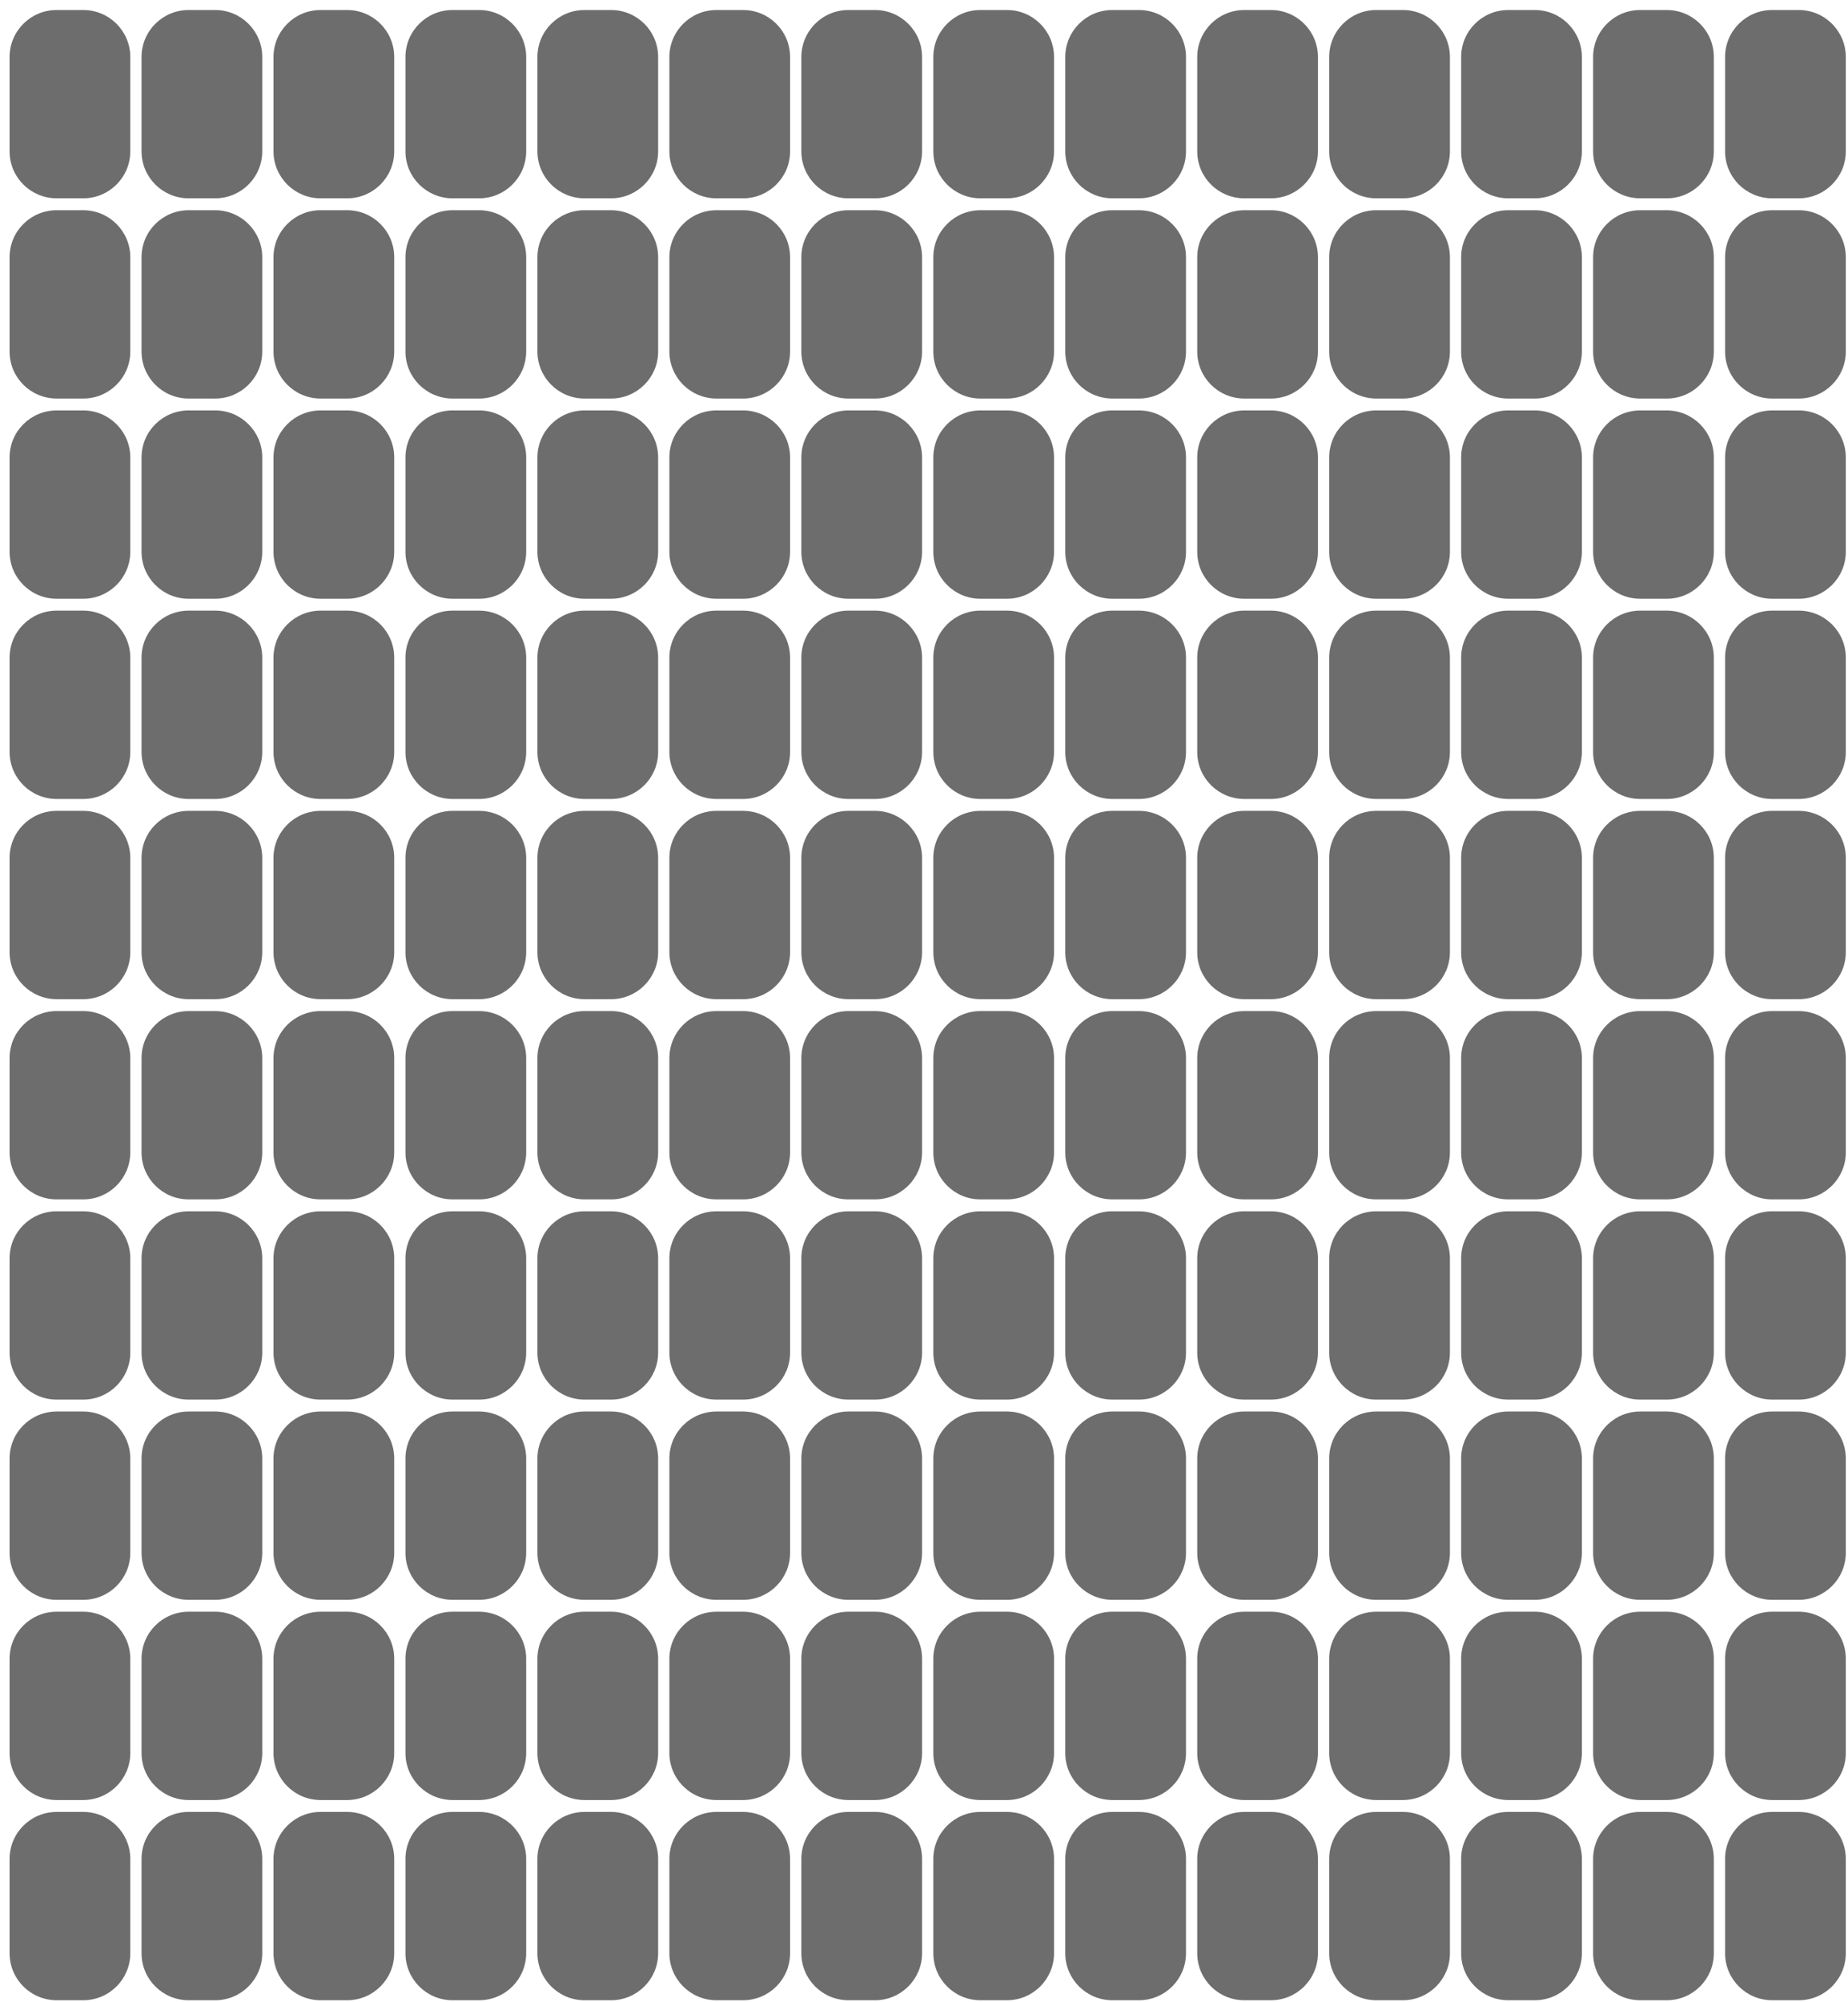 <svg width="157" height="170" viewBox="0 0 157 170" fill="none" xmlns="http://www.w3.org/2000/svg">
<path d="M0.814 4.839C0.814 2.636 2.605 0.85 4.814 0.85H7.069C9.278 0.85 11.069 2.636 11.069 4.839V12.852C11.069 15.055 9.278 16.84 7.069 16.84H4.814C2.605 16.84 0.814 15.055 0.814 12.852V4.839Z" fill="#6D6D6D"/>
<path d="M0.814 21.84C0.814 19.637 2.605 17.851 4.814 17.851H7.069C9.278 17.851 11.069 19.637 11.069 21.84V29.853C11.069 32.056 9.278 33.842 7.069 33.842H4.814C2.605 33.842 0.814 32.056 0.814 29.853V21.84Z" fill="#6D6D6D"/>
<path d="M0.814 38.841C0.814 36.638 2.605 34.852 4.814 34.852H7.069C9.278 34.852 11.069 36.638 11.069 38.841V46.854C11.069 49.057 9.278 50.843 7.069 50.843H4.814C2.605 50.843 0.814 49.057 0.814 46.854V38.841Z" fill="#6D6D6D"/>
<path d="M0.814 55.842C0.814 53.639 2.605 51.853 4.814 51.853H7.069C9.278 51.853 11.069 53.639 11.069 55.842V63.855C11.069 66.058 9.278 67.844 7.069 67.844H4.814C2.605 67.844 0.814 66.058 0.814 63.855V55.842Z" fill="#6D6D6D"/>
<path d="M0.814 72.843C0.814 70.64 2.605 68.855 4.814 68.855H7.069C9.278 68.855 11.069 70.64 11.069 72.843V80.856C11.069 83.059 9.278 84.845 7.069 84.845H4.814C2.605 84.845 0.814 83.059 0.814 80.856V72.843Z" fill="#6D6D6D"/>
<path d="M0.814 89.844C0.814 87.641 2.605 85.856 4.814 85.856H7.069C9.278 85.856 11.069 87.641 11.069 89.844V97.857C11.069 100.06 9.278 101.846 7.069 101.846H4.814C2.605 101.846 0.814 100.06 0.814 97.857V89.844Z" fill="#6D6D6D"/>
<path d="M0.814 106.846C0.814 104.643 2.605 102.857 4.814 102.857H7.069C9.278 102.857 11.069 104.643 11.069 106.846V114.858C11.069 117.061 9.278 118.847 7.069 118.847H4.814C2.605 118.847 0.814 117.061 0.814 114.858V106.846Z" fill="#6D6D6D"/>
<path d="M0.814 123.847C0.814 121.644 2.605 119.858 4.814 119.858H7.069C9.278 119.858 11.069 121.644 11.069 123.847V131.859C11.069 134.062 9.278 135.848 7.069 135.848H4.814C2.605 135.848 0.814 134.062 0.814 131.859V123.847Z" fill="#6D6D6D"/>
<path d="M0.814 140.848C0.814 138.645 2.605 136.859 4.814 136.859H7.069C9.278 136.859 11.069 138.645 11.069 140.848V148.86C11.069 151.063 9.278 152.849 7.069 152.849H4.814C2.605 152.849 0.814 151.063 0.814 148.86V140.848Z" fill="#6D6D6D"/>
<path d="M0.814 157.849C0.814 155.646 2.605 153.86 4.814 153.86H7.069C9.278 153.86 11.069 155.646 11.069 157.849V165.861C11.069 168.064 9.278 169.85 7.069 169.85H4.814C2.605 169.85 0.814 168.064 0.814 165.861V157.849Z" fill="#6D6D6D"/>
<path d="M12.025 4.839C12.025 2.636 13.816 0.85 16.025 0.85H18.28C20.489 0.85 22.28 2.636 22.28 4.839V12.852C22.28 15.055 20.489 16.84 18.28 16.84H16.025C13.816 16.84 12.025 15.055 12.025 12.852V4.839Z" fill="#6D6D6D"/>
<path d="M12.025 21.84C12.025 19.637 13.816 17.851 16.025 17.851H18.28C20.489 17.851 22.28 19.637 22.28 21.84V29.853C22.28 32.056 20.489 33.842 18.28 33.842H16.025C13.816 33.842 12.025 32.056 12.025 29.853V21.84Z" fill="#6D6D6D"/>
<path d="M12.025 38.841C12.025 36.638 13.816 34.852 16.025 34.852H18.28C20.489 34.852 22.28 36.638 22.28 38.841V46.854C22.28 49.057 20.489 50.843 18.28 50.843H16.025C13.816 50.843 12.025 49.057 12.025 46.854V38.841Z" fill="#6D6D6D"/>
<path d="M12.025 55.842C12.025 53.639 13.816 51.853 16.025 51.853H18.28C20.489 51.853 22.28 53.639 22.28 55.842V63.855C22.28 66.058 20.489 67.844 18.28 67.844H16.025C13.816 67.844 12.025 66.058 12.025 63.855V55.842Z" fill="#6D6D6D"/>
<path d="M12.025 72.843C12.025 70.64 13.816 68.855 16.025 68.855H18.28C20.489 68.855 22.28 70.64 22.28 72.843V80.856C22.28 83.059 20.489 84.845 18.28 84.845H16.025C13.816 84.845 12.025 83.059 12.025 80.856V72.843Z" fill="#6D6D6D"/>
<path d="M12.025 89.844C12.025 87.641 13.816 85.856 16.025 85.856H18.28C20.489 85.856 22.28 87.641 22.28 89.844V97.857C22.28 100.06 20.489 101.846 18.28 101.846H16.025C13.816 101.846 12.025 100.06 12.025 97.857V89.844Z" fill="#6D6D6D"/>
<path d="M12.025 106.846C12.025 104.643 13.816 102.857 16.025 102.857H18.28C20.489 102.857 22.28 104.643 22.28 106.846V114.858C22.28 117.061 20.489 118.847 18.28 118.847H16.025C13.816 118.847 12.025 117.061 12.025 114.858V106.846Z" fill="#6D6D6D"/>
<path d="M12.025 123.847C12.025 121.644 13.816 119.858 16.025 119.858H18.28C20.489 119.858 22.28 121.644 22.28 123.847V131.859C22.28 134.062 20.489 135.848 18.28 135.848H16.025C13.816 135.848 12.025 134.062 12.025 131.859V123.847Z" fill="#6D6D6D"/>
<path d="M12.025 140.848C12.025 138.645 13.816 136.859 16.025 136.859H18.28C20.489 136.859 22.28 138.645 22.28 140.848V148.86C22.28 151.063 20.489 152.849 18.28 152.849H16.025C13.816 152.849 12.025 151.063 12.025 148.86V140.848Z" fill="#6D6D6D"/>
<path d="M12.025 157.849C12.025 155.646 13.816 153.86 16.025 153.86H18.28C20.489 153.86 22.28 155.646 22.28 157.849V165.861C22.28 168.064 20.489 169.85 18.28 169.85H16.025C13.816 169.85 12.025 168.064 12.025 165.861V157.849Z" fill="#6D6D6D"/>
<path d="M23.236 4.839C23.236 2.636 25.027 0.85 27.236 0.85H29.491C31.701 0.85 33.491 2.636 33.491 4.839V12.852C33.491 15.055 31.701 16.84 29.491 16.84H27.236C25.027 16.84 23.236 15.055 23.236 12.852V4.839Z" fill="#6D6D6D"/>
<path d="M23.236 21.84C23.236 19.637 25.027 17.851 27.236 17.851H29.491C31.701 17.851 33.491 19.637 33.491 21.84V29.853C33.491 32.056 31.701 33.842 29.491 33.842H27.236C25.027 33.842 23.236 32.056 23.236 29.853V21.84Z" fill="#6D6D6D"/>
<path d="M23.236 38.841C23.236 36.638 25.027 34.852 27.236 34.852H29.491C31.701 34.852 33.491 36.638 33.491 38.841V46.854C33.491 49.057 31.701 50.843 29.491 50.843H27.236C25.027 50.843 23.236 49.057 23.236 46.854V38.841Z" fill="#6D6D6D"/>
<path d="M23.236 55.842C23.236 53.639 25.027 51.853 27.236 51.853H29.491C31.701 51.853 33.491 53.639 33.491 55.842V63.855C33.491 66.058 31.701 67.844 29.491 67.844H27.236C25.027 67.844 23.236 66.058 23.236 63.855V55.842Z" fill="#6D6D6D"/>
<path d="M23.236 72.843C23.236 70.64 25.027 68.855 27.236 68.855H29.491C31.701 68.855 33.491 70.64 33.491 72.843V80.856C33.491 83.059 31.701 84.845 29.491 84.845H27.236C25.027 84.845 23.236 83.059 23.236 80.856V72.843Z" fill="#6D6D6D"/>
<path d="M23.236 89.844C23.236 87.641 25.027 85.856 27.236 85.856H29.491C31.701 85.856 33.491 87.641 33.491 89.844V97.857C33.491 100.06 31.701 101.846 29.491 101.846H27.236C25.027 101.846 23.236 100.06 23.236 97.857V89.844Z" fill="#6D6D6D"/>
<path d="M23.236 106.846C23.236 104.643 25.027 102.857 27.236 102.857H29.491C31.701 102.857 33.491 104.643 33.491 106.846V114.858C33.491 117.061 31.701 118.847 29.491 118.847H27.236C25.027 118.847 23.236 117.061 23.236 114.858V106.846Z" fill="#6D6D6D"/>
<path d="M23.236 123.847C23.236 121.644 25.027 119.858 27.236 119.858H29.491C31.701 119.858 33.491 121.644 33.491 123.847V131.859C33.491 134.062 31.701 135.848 29.491 135.848H27.236C25.027 135.848 23.236 134.062 23.236 131.859V123.847Z" fill="#6D6D6D"/>
<path d="M23.236 140.848C23.236 138.645 25.027 136.859 27.236 136.859H29.491C31.701 136.859 33.491 138.645 33.491 140.848V148.86C33.491 151.063 31.701 152.849 29.491 152.849H27.236C25.027 152.849 23.236 151.063 23.236 148.86V140.848Z" fill="#6D6D6D"/>
<path d="M23.236 157.849C23.236 155.646 25.027 153.86 27.236 153.86H29.491C31.701 153.86 33.491 155.646 33.491 157.849V165.861C33.491 168.064 31.701 169.85 29.491 169.85H27.236C25.027 169.85 23.236 168.064 23.236 165.861V157.849Z" fill="#6D6D6D"/>
<path d="M34.447 4.839C34.447 2.636 36.238 0.85 38.447 0.85H40.702C42.912 0.85 44.702 2.636 44.702 4.839V12.852C44.702 15.055 42.912 16.84 40.702 16.84H38.447C36.238 16.84 34.447 15.055 34.447 12.852V4.839Z" fill="#6D6D6D"/>
<path d="M34.447 21.84C34.447 19.637 36.238 17.851 38.447 17.851H40.702C42.912 17.851 44.702 19.637 44.702 21.84V29.853C44.702 32.056 42.912 33.842 40.702 33.842H38.447C36.238 33.842 34.447 32.056 34.447 29.853V21.84Z" fill="#6D6D6D"/>
<path d="M34.447 38.841C34.447 36.638 36.238 34.852 38.447 34.852H40.702C42.912 34.852 44.702 36.638 44.702 38.841V46.854C44.702 49.057 42.912 50.843 40.702 50.843H38.447C36.238 50.843 34.447 49.057 34.447 46.854V38.841Z" fill="#6D6D6D"/>
<path d="M34.447 55.842C34.447 53.639 36.238 51.853 38.447 51.853H40.702C42.912 51.853 44.702 53.639 44.702 55.842V63.855C44.702 66.058 42.912 67.844 40.702 67.844H38.447C36.238 67.844 34.447 66.058 34.447 63.855V55.842Z" fill="#6D6D6D"/>
<path d="M34.447 72.843C34.447 70.64 36.238 68.855 38.447 68.855H40.702C42.912 68.855 44.702 70.64 44.702 72.843V80.856C44.702 83.059 42.912 84.845 40.702 84.845H38.447C36.238 84.845 34.447 83.059 34.447 80.856V72.843Z" fill="#6D6D6D"/>
<path d="M34.447 89.844C34.447 87.641 36.238 85.856 38.447 85.856H40.702C42.912 85.856 44.702 87.641 44.702 89.844V97.857C44.702 100.06 42.912 101.846 40.702 101.846H38.447C36.238 101.846 34.447 100.06 34.447 97.857V89.844Z" fill="#6D6D6D"/>
<path d="M34.447 106.846C34.447 104.643 36.238 102.857 38.447 102.857H40.702C42.912 102.857 44.702 104.643 44.702 106.846V114.858C44.702 117.061 42.912 118.847 40.702 118.847H38.447C36.238 118.847 34.447 117.061 34.447 114.858V106.846Z" fill="#6D6D6D"/>
<path d="M34.447 123.847C34.447 121.644 36.238 119.858 38.447 119.858H40.702C42.912 119.858 44.702 121.644 44.702 123.847V131.859C44.702 134.062 42.912 135.848 40.702 135.848H38.447C36.238 135.848 34.447 134.062 34.447 131.859V123.847Z" fill="#6D6D6D"/>
<path d="M34.447 140.848C34.447 138.645 36.238 136.859 38.447 136.859H40.702C42.912 136.859 44.702 138.645 44.702 140.848V148.86C44.702 151.063 42.912 152.849 40.702 152.849H38.447C36.238 152.849 34.447 151.063 34.447 148.86V140.848Z" fill="#6D6D6D"/>
<path d="M34.447 157.849C34.447 155.646 36.238 153.86 38.447 153.86H40.702C42.912 153.86 44.702 155.646 44.702 157.849V165.861C44.702 168.064 42.912 169.85 40.702 169.85H38.447C36.238 169.85 34.447 168.064 34.447 165.861V157.849Z" fill="#6D6D6D"/>
<path d="M45.658 4.839C45.658 2.636 47.449 0.85 49.658 0.85H51.913C54.123 0.85 55.913 2.636 55.913 4.839V12.852C55.913 15.055 54.123 16.84 51.913 16.84H49.658C47.449 16.84 45.658 15.055 45.658 12.852V4.839Z" fill="#6D6D6D"/>
<path d="M45.658 21.84C45.658 19.637 47.449 17.851 49.658 17.851H51.913C54.123 17.851 55.913 19.637 55.913 21.84V29.853C55.913 32.056 54.123 33.842 51.913 33.842H49.658C47.449 33.842 45.658 32.056 45.658 29.853V21.84Z" fill="#6D6D6D"/>
<path d="M45.658 38.841C45.658 36.638 47.449 34.852 49.658 34.852H51.913C54.123 34.852 55.913 36.638 55.913 38.841V46.854C55.913 49.057 54.123 50.843 51.913 50.843H49.658C47.449 50.843 45.658 49.057 45.658 46.854V38.841Z" fill="#6D6D6D"/>
<path d="M45.658 55.842C45.658 53.639 47.449 51.853 49.658 51.853H51.913C54.123 51.853 55.913 53.639 55.913 55.842V63.855C55.913 66.058 54.123 67.844 51.913 67.844H49.658C47.449 67.844 45.658 66.058 45.658 63.855V55.842Z" fill="#6D6D6D"/>
<path d="M45.658 72.843C45.658 70.64 47.449 68.855 49.658 68.855H51.913C54.123 68.855 55.913 70.64 55.913 72.843V80.856C55.913 83.059 54.123 84.845 51.913 84.845H49.658C47.449 84.845 45.658 83.059 45.658 80.856V72.843Z" fill="#6D6D6D"/>
<path d="M45.658 89.844C45.658 87.641 47.449 85.856 49.658 85.856H51.913C54.123 85.856 55.913 87.641 55.913 89.844V97.857C55.913 100.06 54.123 101.846 51.913 101.846H49.658C47.449 101.846 45.658 100.06 45.658 97.857V89.844Z" fill="#6D6D6D"/>
<path d="M45.658 106.846C45.658 104.643 47.449 102.857 49.658 102.857H51.913C54.123 102.857 55.913 104.643 55.913 106.846V114.858C55.913 117.061 54.123 118.847 51.913 118.847H49.658C47.449 118.847 45.658 117.061 45.658 114.858V106.846Z" fill="#6D6D6D"/>
<path d="M45.658 123.847C45.658 121.644 47.449 119.858 49.658 119.858H51.913C54.123 119.858 55.913 121.644 55.913 123.847V131.859C55.913 134.062 54.123 135.848 51.913 135.848H49.658C47.449 135.848 45.658 134.062 45.658 131.859V123.847Z" fill="#6D6D6D"/>
<path d="M45.658 140.848C45.658 138.645 47.449 136.859 49.658 136.859H51.913C54.123 136.859 55.913 138.645 55.913 140.848V148.86C55.913 151.063 54.123 152.849 51.913 152.849H49.658C47.449 152.849 45.658 151.063 45.658 148.86V140.848Z" fill="#6D6D6D"/>
<path d="M45.658 157.849C45.658 155.646 47.449 153.86 49.658 153.86H51.913C54.123 153.86 55.913 155.646 55.913 157.849V165.861C55.913 168.064 54.123 169.85 51.913 169.85H49.658C47.449 169.85 45.658 168.064 45.658 165.861V157.849Z" fill="#6D6D6D"/>
<path d="M56.869 4.839C56.869 2.636 58.66 0.85 60.869 0.85H63.124C65.334 0.85 67.124 2.636 67.124 4.839V12.852C67.124 15.055 65.334 16.84 63.124 16.84H60.869C58.66 16.84 56.869 15.055 56.869 12.852V4.839Z" fill="#6D6D6D"/>
<path d="M56.869 21.84C56.869 19.637 58.66 17.851 60.869 17.851H63.124C65.334 17.851 67.124 19.637 67.124 21.84V29.853C67.124 32.056 65.334 33.842 63.124 33.842H60.869C58.66 33.842 56.869 32.056 56.869 29.853V21.84Z" fill="#6D6D6D"/>
<path d="M56.869 38.841C56.869 36.638 58.66 34.852 60.869 34.852H63.124C65.334 34.852 67.124 36.638 67.124 38.841V46.854C67.124 49.057 65.334 50.843 63.124 50.843H60.869C58.66 50.843 56.869 49.057 56.869 46.854V38.841Z" fill="#6D6D6D"/>
<path d="M56.869 55.842C56.869 53.639 58.66 51.853 60.869 51.853H63.124C65.334 51.853 67.124 53.639 67.124 55.842V63.855C67.124 66.058 65.334 67.844 63.124 67.844H60.869C58.66 67.844 56.869 66.058 56.869 63.855V55.842Z" fill="#6D6D6D"/>
<path d="M56.869 72.843C56.869 70.64 58.66 68.855 60.869 68.855H63.124C65.334 68.855 67.124 70.64 67.124 72.843V80.856C67.124 83.059 65.334 84.845 63.124 84.845H60.869C58.66 84.845 56.869 83.059 56.869 80.856V72.843Z" fill="#6D6D6D"/>
<path d="M56.869 89.844C56.869 87.641 58.66 85.856 60.869 85.856H63.124C65.334 85.856 67.124 87.641 67.124 89.844V97.857C67.124 100.06 65.334 101.846 63.124 101.846H60.869C58.66 101.846 56.869 100.06 56.869 97.857V89.844Z" fill="#6D6D6D"/>
<path d="M56.869 106.846C56.869 104.643 58.66 102.857 60.869 102.857H63.124C65.334 102.857 67.124 104.643 67.124 106.846V114.858C67.124 117.061 65.334 118.847 63.124 118.847H60.869C58.66 118.847 56.869 117.061 56.869 114.858V106.846Z" fill="#6D6D6D"/>
<path d="M56.869 123.847C56.869 121.644 58.66 119.858 60.869 119.858H63.124C65.334 119.858 67.124 121.644 67.124 123.847V131.859C67.124 134.062 65.334 135.848 63.124 135.848H60.869C58.66 135.848 56.869 134.062 56.869 131.859V123.847Z" fill="#6D6D6D"/>
<path d="M56.869 140.848C56.869 138.645 58.66 136.859 60.869 136.859H63.124C65.334 136.859 67.124 138.645 67.124 140.848V148.86C67.124 151.063 65.334 152.849 63.124 152.849H60.869C58.66 152.849 56.869 151.063 56.869 148.86V140.848Z" fill="#6D6D6D"/>
<path d="M56.869 157.849C56.869 155.646 58.66 153.86 60.869 153.86H63.124C65.334 153.86 67.124 155.646 67.124 157.849V165.861C67.124 168.064 65.334 169.85 63.124 169.85H60.869C58.66 169.85 56.869 168.064 56.869 165.861V157.849Z" fill="#6D6D6D"/>
<path d="M68.08 4.839C68.08 2.636 69.871 0.85 72.08 0.85H74.336C76.545 0.85 78.336 2.636 78.336 4.839V12.852C78.336 15.055 76.545 16.84 74.336 16.84H72.08C69.871 16.84 68.08 15.055 68.08 12.852V4.839Z" fill="#6D6D6D"/>
<path d="M68.08 21.84C68.08 19.637 69.871 17.851 72.08 17.851H74.336C76.545 17.851 78.336 19.637 78.336 21.84V29.853C78.336 32.056 76.545 33.842 74.336 33.842H72.08C69.871 33.842 68.08 32.056 68.08 29.853V21.84Z" fill="#6D6D6D"/>
<path d="M68.08 38.841C68.08 36.638 69.871 34.852 72.08 34.852H74.336C76.545 34.852 78.336 36.638 78.336 38.841V46.854C78.336 49.057 76.545 50.843 74.336 50.843H72.08C69.871 50.843 68.08 49.057 68.08 46.854V38.841Z" fill="#6D6D6D"/>
<path d="M68.08 55.842C68.08 53.639 69.871 51.853 72.08 51.853H74.336C76.545 51.853 78.336 53.639 78.336 55.842V63.855C78.336 66.058 76.545 67.844 74.336 67.844H72.08C69.871 67.844 68.08 66.058 68.08 63.855V55.842Z" fill="#6D6D6D"/>
<path d="M68.08 72.843C68.08 70.64 69.871 68.855 72.08 68.855H74.336C76.545 68.855 78.336 70.64 78.336 72.843V80.856C78.336 83.059 76.545 84.845 74.336 84.845H72.08C69.871 84.845 68.08 83.059 68.08 80.856V72.843Z" fill="#6D6D6D"/>
<path d="M68.08 89.844C68.08 87.641 69.871 85.856 72.08 85.856H74.336C76.545 85.856 78.336 87.641 78.336 89.844V97.857C78.336 100.06 76.545 101.846 74.336 101.846H72.08C69.871 101.846 68.08 100.06 68.08 97.857V89.844Z" fill="#6D6D6D"/>
<path d="M68.08 106.846C68.08 104.643 69.871 102.857 72.08 102.857H74.336C76.545 102.857 78.336 104.643 78.336 106.846V114.858C78.336 117.061 76.545 118.847 74.336 118.847H72.08C69.871 118.847 68.08 117.061 68.08 114.858V106.846Z" fill="#6D6D6D"/>
<path d="M68.08 123.847C68.08 121.644 69.871 119.858 72.08 119.858H74.336C76.545 119.858 78.336 121.644 78.336 123.847V131.859C78.336 134.062 76.545 135.848 74.336 135.848H72.08C69.871 135.848 68.08 134.062 68.08 131.859V123.847Z" fill="#6D6D6D"/>
<path d="M68.08 140.848C68.08 138.645 69.871 136.859 72.08 136.859H74.336C76.545 136.859 78.336 138.645 78.336 140.848V148.86C78.336 151.063 76.545 152.849 74.336 152.849H72.08C69.871 152.849 68.08 151.063 68.08 148.86V140.848Z" fill="#6D6D6D"/>
<path d="M68.08 157.849C68.08 155.646 69.871 153.86 72.08 153.86H74.336C76.545 153.86 78.336 155.646 78.336 157.849V165.861C78.336 168.064 76.545 169.85 74.336 169.85H72.08C69.871 169.85 68.08 168.064 68.08 165.861V157.849Z" fill="#6D6D6D"/>
<path d="M79.291 4.839C79.291 2.636 81.082 0.85 83.291 0.85H85.547C87.756 0.85 89.547 2.636 89.547 4.839V12.852C89.547 15.055 87.756 16.84 85.547 16.84H83.291C81.082 16.84 79.291 15.055 79.291 12.852V4.839Z" fill="#6D6D6D"/>
<path d="M79.291 21.84C79.291 19.637 81.082 17.851 83.291 17.851H85.547C87.756 17.851 89.547 19.637 89.547 21.84V29.853C89.547 32.056 87.756 33.842 85.547 33.842H83.291C81.082 33.842 79.291 32.056 79.291 29.853V21.84Z" fill="#6D6D6D"/>
<path d="M79.291 38.841C79.291 36.638 81.082 34.852 83.291 34.852H85.547C87.756 34.852 89.547 36.638 89.547 38.841V46.854C89.547 49.057 87.756 50.843 85.547 50.843H83.291C81.082 50.843 79.291 49.057 79.291 46.854V38.841Z" fill="#6D6D6D"/>
<path d="M79.291 55.842C79.291 53.639 81.082 51.853 83.291 51.853H85.547C87.756 51.853 89.547 53.639 89.547 55.842V63.855C89.547 66.058 87.756 67.844 85.547 67.844H83.291C81.082 67.844 79.291 66.058 79.291 63.855V55.842Z" fill="#6D6D6D"/>
<path d="M79.291 72.843C79.291 70.64 81.082 68.855 83.291 68.855H85.547C87.756 68.855 89.547 70.64 89.547 72.843V80.856C89.547 83.059 87.756 84.845 85.547 84.845H83.291C81.082 84.845 79.291 83.059 79.291 80.856V72.843Z" fill="#6D6D6D"/>
<path d="M79.291 89.844C79.291 87.641 81.082 85.856 83.291 85.856H85.547C87.756 85.856 89.547 87.641 89.547 89.844V97.857C89.547 100.06 87.756 101.846 85.547 101.846H83.291C81.082 101.846 79.291 100.06 79.291 97.857V89.844Z" fill="#6D6D6D"/>
<path d="M79.291 106.846C79.291 104.643 81.082 102.857 83.291 102.857H85.547C87.756 102.857 89.547 104.643 89.547 106.846V114.858C89.547 117.061 87.756 118.847 85.547 118.847H83.291C81.082 118.847 79.291 117.061 79.291 114.858V106.846Z" fill="#6D6D6D"/>
<path d="M79.291 123.847C79.291 121.644 81.082 119.858 83.291 119.858H85.547C87.756 119.858 89.547 121.644 89.547 123.847V131.859C89.547 134.062 87.756 135.848 85.547 135.848H83.291C81.082 135.848 79.291 134.062 79.291 131.859V123.847Z" fill="#6D6D6D"/>
<path d="M79.291 140.848C79.291 138.645 81.082 136.859 83.291 136.859H85.547C87.756 136.859 89.547 138.645 89.547 140.848V148.86C89.547 151.063 87.756 152.849 85.547 152.849H83.291C81.082 152.849 79.291 151.063 79.291 148.86V140.848Z" fill="#6D6D6D"/>
<path d="M79.291 157.849C79.291 155.646 81.082 153.86 83.291 153.86H85.547C87.756 153.86 89.547 155.646 89.547 157.849V165.861C89.547 168.064 87.756 169.85 85.547 169.85H83.291C81.082 169.85 79.291 168.064 79.291 165.861V157.849Z" fill="#6D6D6D"/>
<path d="M90.502 4.839C90.502 2.636 92.293 0.85 94.502 0.85H96.758C98.967 0.85 100.758 2.636 100.758 4.839V12.852C100.758 15.055 98.967 16.84 96.758 16.84H94.502C92.293 16.84 90.502 15.055 90.502 12.852V4.839Z" fill="#6D6D6D"/>
<path d="M90.502 21.84C90.502 19.637 92.293 17.851 94.502 17.851H96.758C98.967 17.851 100.758 19.637 100.758 21.84V29.853C100.758 32.056 98.967 33.842 96.758 33.842H94.502C92.293 33.842 90.502 32.056 90.502 29.853V21.84Z" fill="#6D6D6D"/>
<path d="M90.502 38.841C90.502 36.638 92.293 34.852 94.502 34.852H96.758C98.967 34.852 100.758 36.638 100.758 38.841V46.854C100.758 49.057 98.967 50.843 96.758 50.843H94.502C92.293 50.843 90.502 49.057 90.502 46.854V38.841Z" fill="#6D6D6D"/>
<path d="M90.502 55.842C90.502 53.639 92.293 51.853 94.502 51.853H96.758C98.967 51.853 100.758 53.639 100.758 55.842V63.855C100.758 66.058 98.967 67.844 96.758 67.844H94.502C92.293 67.844 90.502 66.058 90.502 63.855V55.842Z" fill="#6D6D6D"/>
<path d="M90.502 72.843C90.502 70.64 92.293 68.855 94.502 68.855H96.758C98.967 68.855 100.758 70.64 100.758 72.843V80.856C100.758 83.059 98.967 84.845 96.758 84.845H94.502C92.293 84.845 90.502 83.059 90.502 80.856V72.843Z" fill="#6D6D6D"/>
<path d="M90.502 89.844C90.502 87.641 92.293 85.856 94.502 85.856H96.758C98.967 85.856 100.758 87.641 100.758 89.844V97.857C100.758 100.06 98.967 101.846 96.758 101.846H94.502C92.293 101.846 90.502 100.06 90.502 97.857V89.844Z" fill="#6D6D6D"/>
<path d="M90.502 106.846C90.502 104.643 92.293 102.857 94.502 102.857H96.758C98.967 102.857 100.758 104.643 100.758 106.846V114.858C100.758 117.061 98.967 118.847 96.758 118.847H94.502C92.293 118.847 90.502 117.061 90.502 114.858V106.846Z" fill="#6D6D6D"/>
<path d="M90.502 123.847C90.502 121.644 92.293 119.858 94.502 119.858H96.758C98.967 119.858 100.758 121.644 100.758 123.847V131.859C100.758 134.062 98.967 135.848 96.758 135.848H94.502C92.293 135.848 90.502 134.062 90.502 131.859V123.847Z" fill="#6D6D6D"/>
<path d="M90.502 140.848C90.502 138.645 92.293 136.859 94.502 136.859H96.758C98.967 136.859 100.758 138.645 100.758 140.848V148.86C100.758 151.063 98.967 152.849 96.758 152.849H94.502C92.293 152.849 90.502 151.063 90.502 148.86V140.848Z" fill="#6D6D6D"/>
<path d="M90.502 157.849C90.502 155.646 92.293 153.86 94.502 153.86H96.758C98.967 153.86 100.758 155.646 100.758 157.849V165.861C100.758 168.064 98.967 169.85 96.758 169.85H94.502C92.293 169.85 90.502 168.064 90.502 165.861V157.849Z" fill="#6D6D6D"/>
<path d="M101.713 4.839C101.713 2.636 103.504 0.85 105.713 0.85H107.969C110.178 0.85 111.969 2.636 111.969 4.839V12.852C111.969 15.055 110.178 16.84 107.969 16.84H105.713C103.504 16.84 101.713 15.055 101.713 12.852V4.839Z" fill="#6D6D6D"/>
<path d="M101.713 21.84C101.713 19.637 103.504 17.851 105.713 17.851H107.969C110.178 17.851 111.969 19.637 111.969 21.84V29.853C111.969 32.056 110.178 33.842 107.969 33.842H105.713C103.504 33.842 101.713 32.056 101.713 29.853V21.84Z" fill="#6D6D6D"/>
<path d="M101.713 38.841C101.713 36.638 103.504 34.852 105.713 34.852H107.969C110.178 34.852 111.969 36.638 111.969 38.841V46.854C111.969 49.057 110.178 50.843 107.969 50.843H105.713C103.504 50.843 101.713 49.057 101.713 46.854V38.841Z" fill="#6D6D6D"/>
<path d="M101.713 55.842C101.713 53.639 103.504 51.853 105.713 51.853H107.969C110.178 51.853 111.969 53.639 111.969 55.842V63.855C111.969 66.058 110.178 67.844 107.969 67.844H105.713C103.504 67.844 101.713 66.058 101.713 63.855V55.842Z" fill="#6D6D6D"/>
<path d="M101.713 72.843C101.713 70.64 103.504 68.855 105.713 68.855H107.969C110.178 68.855 111.969 70.64 111.969 72.843V80.856C111.969 83.059 110.178 84.845 107.969 84.845H105.713C103.504 84.845 101.713 83.059 101.713 80.856V72.843Z" fill="#6D6D6D"/>
<path d="M101.713 89.844C101.713 87.641 103.504 85.856 105.713 85.856H107.969C110.178 85.856 111.969 87.641 111.969 89.844V97.857C111.969 100.06 110.178 101.846 107.969 101.846H105.713C103.504 101.846 101.713 100.06 101.713 97.857V89.844Z" fill="#6D6D6D"/>
<path d="M101.713 106.846C101.713 104.643 103.504 102.857 105.713 102.857H107.969C110.178 102.857 111.969 104.643 111.969 106.846V114.858C111.969 117.061 110.178 118.847 107.969 118.847H105.713C103.504 118.847 101.713 117.061 101.713 114.858V106.846Z" fill="#6D6D6D"/>
<path d="M101.713 123.847C101.713 121.644 103.504 119.858 105.713 119.858H107.969C110.178 119.858 111.969 121.644 111.969 123.847V131.859C111.969 134.062 110.178 135.848 107.969 135.848H105.713C103.504 135.848 101.713 134.062 101.713 131.859V123.847Z" fill="#6D6D6D"/>
<path d="M101.713 140.848C101.713 138.645 103.504 136.859 105.713 136.859H107.969C110.178 136.859 111.969 138.645 111.969 140.848V148.86C111.969 151.063 110.178 152.849 107.969 152.849H105.713C103.504 152.849 101.713 151.063 101.713 148.86V140.848Z" fill="#6D6D6D"/>
<path d="M101.713 157.849C101.713 155.646 103.504 153.86 105.713 153.86H107.969C110.178 153.86 111.969 155.646 111.969 157.849V165.861C111.969 168.064 110.178 169.85 107.969 169.85H105.713C103.504 169.85 101.713 168.064 101.713 165.861V157.849Z" fill="#6D6D6D"/>
<path d="M112.924 4.839C112.924 2.636 114.715 0.85 116.924 0.85H119.18C121.389 0.85 123.18 2.636 123.18 4.839V12.852C123.18 15.055 121.389 16.84 119.18 16.84H116.924C114.715 16.84 112.924 15.055 112.924 12.852V4.839Z" fill="#6D6D6D"/>
<path d="M112.924 21.84C112.924 19.637 114.715 17.851 116.924 17.851H119.18C121.389 17.851 123.18 19.637 123.18 21.84V29.853C123.18 32.056 121.389 33.842 119.18 33.842H116.924C114.715 33.842 112.924 32.056 112.924 29.853V21.84Z" fill="#6D6D6D"/>
<path d="M112.924 38.841C112.924 36.638 114.715 34.852 116.924 34.852H119.18C121.389 34.852 123.18 36.638 123.18 38.841V46.854C123.18 49.057 121.389 50.843 119.18 50.843H116.924C114.715 50.843 112.924 49.057 112.924 46.854V38.841Z" fill="#6D6D6D"/>
<path d="M112.924 55.842C112.924 53.639 114.715 51.853 116.924 51.853H119.18C121.389 51.853 123.18 53.639 123.18 55.842V63.855C123.18 66.058 121.389 67.844 119.18 67.844H116.924C114.715 67.844 112.924 66.058 112.924 63.855V55.842Z" fill="#6D6D6D"/>
<path d="M112.924 72.843C112.924 70.64 114.715 68.855 116.924 68.855H119.18C121.389 68.855 123.18 70.64 123.18 72.843V80.856C123.18 83.059 121.389 84.845 119.18 84.845H116.924C114.715 84.845 112.924 83.059 112.924 80.856V72.843Z" fill="#6D6D6D"/>
<path d="M112.924 89.844C112.924 87.641 114.715 85.856 116.924 85.856H119.18C121.389 85.856 123.18 87.641 123.18 89.844V97.857C123.18 100.06 121.389 101.846 119.18 101.846H116.924C114.715 101.846 112.924 100.06 112.924 97.857V89.844Z" fill="#6D6D6D"/>
<path d="M112.924 106.846C112.924 104.643 114.715 102.857 116.924 102.857H119.18C121.389 102.857 123.18 104.643 123.18 106.846V114.858C123.18 117.061 121.389 118.847 119.18 118.847H116.924C114.715 118.847 112.924 117.061 112.924 114.858V106.846Z" fill="#6D6D6D"/>
<path d="M112.924 123.847C112.924 121.644 114.715 119.858 116.924 119.858H119.18C121.389 119.858 123.18 121.644 123.18 123.847V131.859C123.18 134.062 121.389 135.848 119.18 135.848H116.924C114.715 135.848 112.924 134.062 112.924 131.859V123.847Z" fill="#6D6D6D"/>
<path d="M112.924 140.848C112.924 138.645 114.715 136.859 116.924 136.859H119.18C121.389 136.859 123.18 138.645 123.18 140.848V148.86C123.18 151.063 121.389 152.849 119.18 152.849H116.924C114.715 152.849 112.924 151.063 112.924 148.86V140.848Z" fill="#6D6D6D"/>
<path d="M112.924 157.849C112.924 155.646 114.715 153.86 116.924 153.86H119.18C121.389 153.86 123.18 155.646 123.18 157.849V165.861C123.18 168.064 121.389 169.85 119.18 169.85H116.924C114.715 169.85 112.924 168.064 112.924 165.861V157.849Z" fill="#6D6D6D"/>
<path d="M124.135 4.839C124.135 2.636 125.926 0.85 128.135 0.85H130.391C132.6 0.85 134.391 2.636 134.391 4.839V12.852C134.391 15.055 132.6 16.84 130.391 16.84H128.135C125.926 16.84 124.135 15.055 124.135 12.852V4.839Z" fill="#6D6D6D"/>
<path d="M124.135 21.84C124.135 19.637 125.926 17.851 128.135 17.851H130.391C132.6 17.851 134.391 19.637 134.391 21.84V29.853C134.391 32.056 132.6 33.842 130.391 33.842H128.135C125.926 33.842 124.135 32.056 124.135 29.853V21.84Z" fill="#6D6D6D"/>
<path d="M124.135 38.841C124.135 36.638 125.926 34.852 128.135 34.852H130.391C132.6 34.852 134.391 36.638 134.391 38.841V46.854C134.391 49.057 132.6 50.843 130.391 50.843H128.135C125.926 50.843 124.135 49.057 124.135 46.854V38.841Z" fill="#6D6D6D"/>
<path d="M124.135 55.842C124.135 53.639 125.926 51.853 128.135 51.853H130.391C132.6 51.853 134.391 53.639 134.391 55.842V63.855C134.391 66.058 132.6 67.844 130.391 67.844H128.135C125.926 67.844 124.135 66.058 124.135 63.855V55.842Z" fill="#6D6D6D"/>
<path d="M124.135 72.843C124.135 70.64 125.926 68.855 128.135 68.855H130.391C132.6 68.855 134.391 70.64 134.391 72.843V80.856C134.391 83.059 132.6 84.845 130.391 84.845H128.135C125.926 84.845 124.135 83.059 124.135 80.856V72.843Z" fill="#6D6D6D"/>
<path d="M124.135 89.844C124.135 87.641 125.926 85.856 128.135 85.856H130.391C132.6 85.856 134.391 87.641 134.391 89.844V97.857C134.391 100.06 132.6 101.846 130.391 101.846H128.135C125.926 101.846 124.135 100.06 124.135 97.857V89.844Z" fill="#6D6D6D"/>
<path d="M124.135 106.846C124.135 104.643 125.926 102.857 128.135 102.857H130.391C132.6 102.857 134.391 104.643 134.391 106.846V114.858C134.391 117.061 132.6 118.847 130.391 118.847H128.135C125.926 118.847 124.135 117.061 124.135 114.858V106.846Z" fill="#6D6D6D"/>
<path d="M124.135 123.847C124.135 121.644 125.926 119.858 128.135 119.858H130.391C132.6 119.858 134.391 121.644 134.391 123.847V131.859C134.391 134.062 132.6 135.848 130.391 135.848H128.135C125.926 135.848 124.135 134.062 124.135 131.859V123.847Z" fill="#6D6D6D"/>
<path d="M124.135 140.848C124.135 138.645 125.926 136.859 128.135 136.859H130.391C132.6 136.859 134.391 138.645 134.391 140.848V148.86C134.391 151.063 132.6 152.849 130.391 152.849H128.135C125.926 152.849 124.135 151.063 124.135 148.86V140.848Z" fill="#6D6D6D"/>
<path d="M124.135 157.849C124.135 155.646 125.926 153.86 128.135 153.86H130.391C132.6 153.86 134.391 155.646 134.391 157.849V165.861C134.391 168.064 132.6 169.85 130.391 169.85H128.135C125.926 169.85 124.135 168.064 124.135 165.861V157.849Z" fill="#6D6D6D"/>
<path d="M135.346 4.839C135.346 2.636 137.137 0.85 139.346 0.85H141.602C143.811 0.85 145.602 2.636 145.602 4.839V12.852C145.602 15.055 143.811 16.84 141.602 16.84H139.346C137.137 16.84 135.346 15.055 135.346 12.852V4.839Z" fill="#6D6D6D"/>
<path d="M135.346 21.84C135.346 19.637 137.137 17.851 139.346 17.851H141.602C143.811 17.851 145.602 19.637 145.602 21.84V29.853C145.602 32.056 143.811 33.842 141.602 33.842H139.346C137.137 33.842 135.346 32.056 135.346 29.853V21.84Z" fill="#6D6D6D"/>
<path d="M135.346 38.841C135.346 36.638 137.137 34.852 139.346 34.852H141.602C143.811 34.852 145.602 36.638 145.602 38.841V46.854C145.602 49.057 143.811 50.843 141.602 50.843H139.346C137.137 50.843 135.346 49.057 135.346 46.854V38.841Z" fill="#6D6D6D"/>
<path d="M135.346 55.842C135.346 53.639 137.137 51.853 139.346 51.853H141.602C143.811 51.853 145.602 53.639 145.602 55.842V63.855C145.602 66.058 143.811 67.844 141.602 67.844H139.346C137.137 67.844 135.346 66.058 135.346 63.855V55.842Z" fill="#6D6D6D"/>
<path d="M135.346 72.843C135.346 70.64 137.137 68.855 139.346 68.855H141.602C143.811 68.855 145.602 70.64 145.602 72.843V80.856C145.602 83.059 143.811 84.845 141.602 84.845H139.346C137.137 84.845 135.346 83.059 135.346 80.856V72.843Z" fill="#6D6D6D"/>
<path d="M135.346 89.844C135.346 87.641 137.137 85.856 139.346 85.856H141.602C143.811 85.856 145.602 87.641 145.602 89.844V97.857C145.602 100.06 143.811 101.846 141.602 101.846H139.346C137.137 101.846 135.346 100.06 135.346 97.857V89.844Z" fill="#6D6D6D"/>
<path d="M135.346 106.846C135.346 104.643 137.137 102.857 139.346 102.857H141.602C143.811 102.857 145.602 104.643 145.602 106.846V114.858C145.602 117.061 143.811 118.847 141.602 118.847H139.346C137.137 118.847 135.346 117.061 135.346 114.858V106.846Z" fill="#6D6D6D"/>
<path d="M135.346 123.847C135.346 121.644 137.137 119.858 139.346 119.858H141.602C143.811 119.858 145.602 121.644 145.602 123.847V131.859C145.602 134.062 143.811 135.848 141.602 135.848H139.346C137.137 135.848 135.346 134.062 135.346 131.859V123.847Z" fill="#6D6D6D"/>
<path d="M135.346 140.848C135.346 138.645 137.137 136.859 139.346 136.859H141.602C143.811 136.859 145.602 138.645 145.602 140.848V148.86C145.602 151.063 143.811 152.849 141.602 152.849H139.346C137.137 152.849 135.346 151.063 135.346 148.86V140.848Z" fill="#6D6D6D"/>
<path d="M135.346 157.849C135.346 155.646 137.137 153.86 139.346 153.86H141.602C143.811 153.86 145.602 155.646 145.602 157.849V165.861C145.602 168.064 143.811 169.85 141.602 169.85H139.346C137.137 169.85 135.346 168.064 135.346 165.861V157.849Z" fill="#6D6D6D"/>
<path d="M146.557 4.839C146.557 2.636 148.348 0.85 150.557 0.85H152.813C155.022 0.85 156.813 2.636 156.813 4.839V12.852C156.813 15.055 155.022 16.84 152.813 16.84H150.557C148.348 16.84 146.557 15.055 146.557 12.852V4.839Z" fill="#6D6D6D"/>
<path d="M146.557 21.84C146.557 19.637 148.348 17.851 150.557 17.851H152.813C155.022 17.851 156.813 19.637 156.813 21.84V29.853C156.813 32.056 155.022 33.842 152.813 33.842H150.557C148.348 33.842 146.557 32.056 146.557 29.853V21.84Z" fill="#6D6D6D"/>
<path d="M146.557 38.841C146.557 36.638 148.348 34.852 150.557 34.852H152.813C155.022 34.852 156.813 36.638 156.813 38.841V46.854C156.813 49.057 155.022 50.843 152.813 50.843H150.557C148.348 50.843 146.557 49.057 146.557 46.854V38.841Z" fill="#6D6D6D"/>
<path d="M146.557 55.842C146.557 53.639 148.348 51.853 150.557 51.853H152.813C155.022 51.853 156.813 53.639 156.813 55.842V63.855C156.813 66.058 155.022 67.844 152.813 67.844H150.557C148.348 67.844 146.557 66.058 146.557 63.855V55.842Z" fill="#6D6D6D"/>
<path d="M146.557 72.843C146.557 70.64 148.348 68.855 150.557 68.855H152.813C155.022 68.855 156.813 70.64 156.813 72.843V80.856C156.813 83.059 155.022 84.845 152.813 84.845H150.557C148.348 84.845 146.557 83.059 146.557 80.856V72.843Z" fill="#6D6D6D"/>
<path d="M146.557 89.844C146.557 87.641 148.348 85.856 150.557 85.856H152.813C155.022 85.856 156.813 87.641 156.813 89.844V97.857C156.813 100.06 155.022 101.846 152.813 101.846H150.557C148.348 101.846 146.557 100.06 146.557 97.857V89.844Z" fill="#6D6D6D"/>
<path d="M146.557 106.846C146.557 104.643 148.348 102.857 150.557 102.857H152.813C155.022 102.857 156.813 104.643 156.813 106.846V114.858C156.813 117.061 155.022 118.847 152.813 118.847H150.557C148.348 118.847 146.557 117.061 146.557 114.858V106.846Z" fill="#6D6D6D"/>
<path d="M146.557 123.847C146.557 121.644 148.348 119.858 150.557 119.858H152.813C155.022 119.858 156.813 121.644 156.813 123.847V131.859C156.813 134.062 155.022 135.848 152.813 135.848H150.557C148.348 135.848 146.557 134.062 146.557 131.859V123.847Z" fill="#6D6D6D"/>
<path d="M146.557 140.848C146.557 138.645 148.348 136.859 150.557 136.859H152.813C155.022 136.859 156.813 138.645 156.813 140.848V148.86C156.813 151.063 155.022 152.849 152.813 152.849H150.557C148.348 152.849 146.557 151.063 146.557 148.86V140.848Z" fill="#6D6D6D"/>
<path d="M146.557 157.849C146.557 155.646 148.348 153.86 150.557 153.86H152.813C155.022 153.86 156.813 155.646 156.813 157.849V165.861C156.813 168.064 155.022 169.85 152.813 169.85H150.557C148.348 169.85 146.557 168.064 146.557 165.861V157.849Z" fill="#6D6D6D"/>
</svg>
